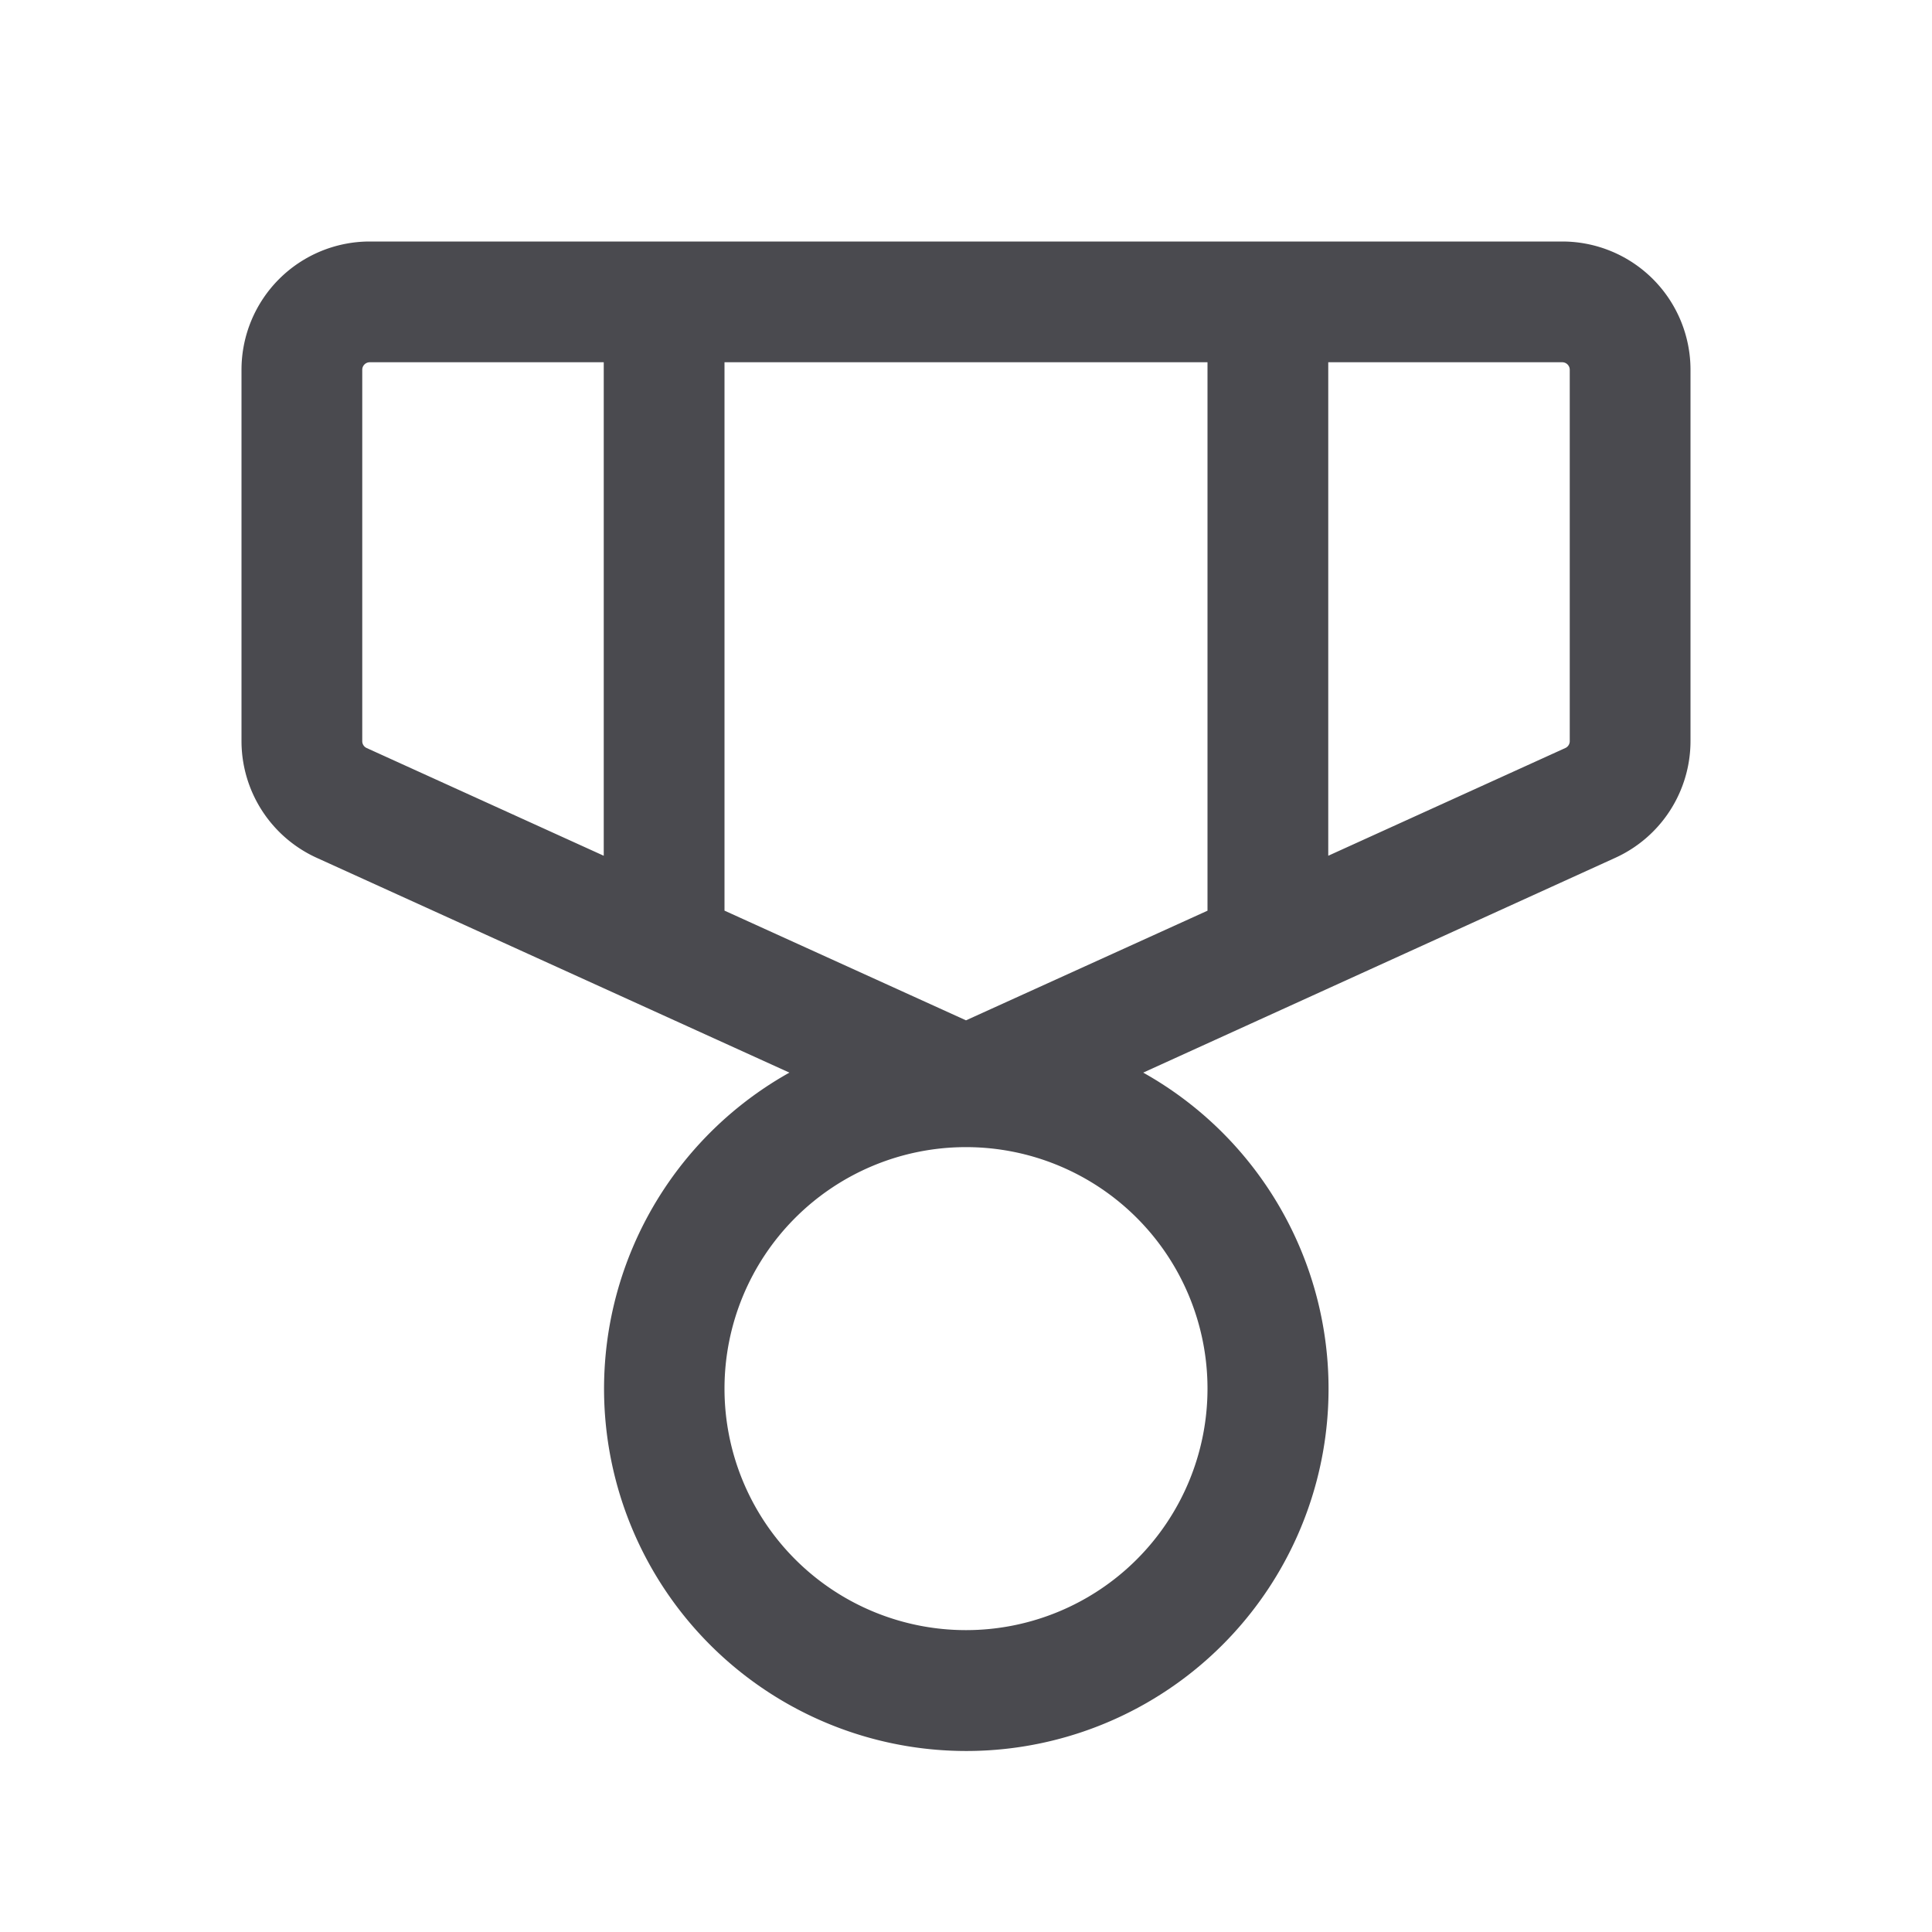<svg xmlns="http://www.w3.org/2000/svg" width="32" height="32" fill="none" viewBox="0 0 32 32">
  <path fill="#4A4A4F" d="M25.875 4H6.125A2.125 2.125 0 0 0 4 6.125v6.151a2.125 2.125 0 0 0 1.25 1.934l7.825 3.556a6 6 0 1 0 5.86 0l7.815-3.556A2.125 2.125 0 0 0 28 12.276V6.125A2.125 2.125 0 0 0 25.875 4ZM20 6v9.084L16 16.9l-4-1.817V6h8ZM6 12.276V6.125A.125.125 0 0 1 6.125 6H10v8.174L6.074 12.39A.125.125 0 0 1 6 12.276ZM16 27a4 4 0 1 1 0-8 4 4 0 0 1 0 8Zm10-14.724a.125.125 0 0 1-.074.114L22 14.174V6h3.875a.125.125 0 0 1 .125.125v6.151Z"/>
</svg>
